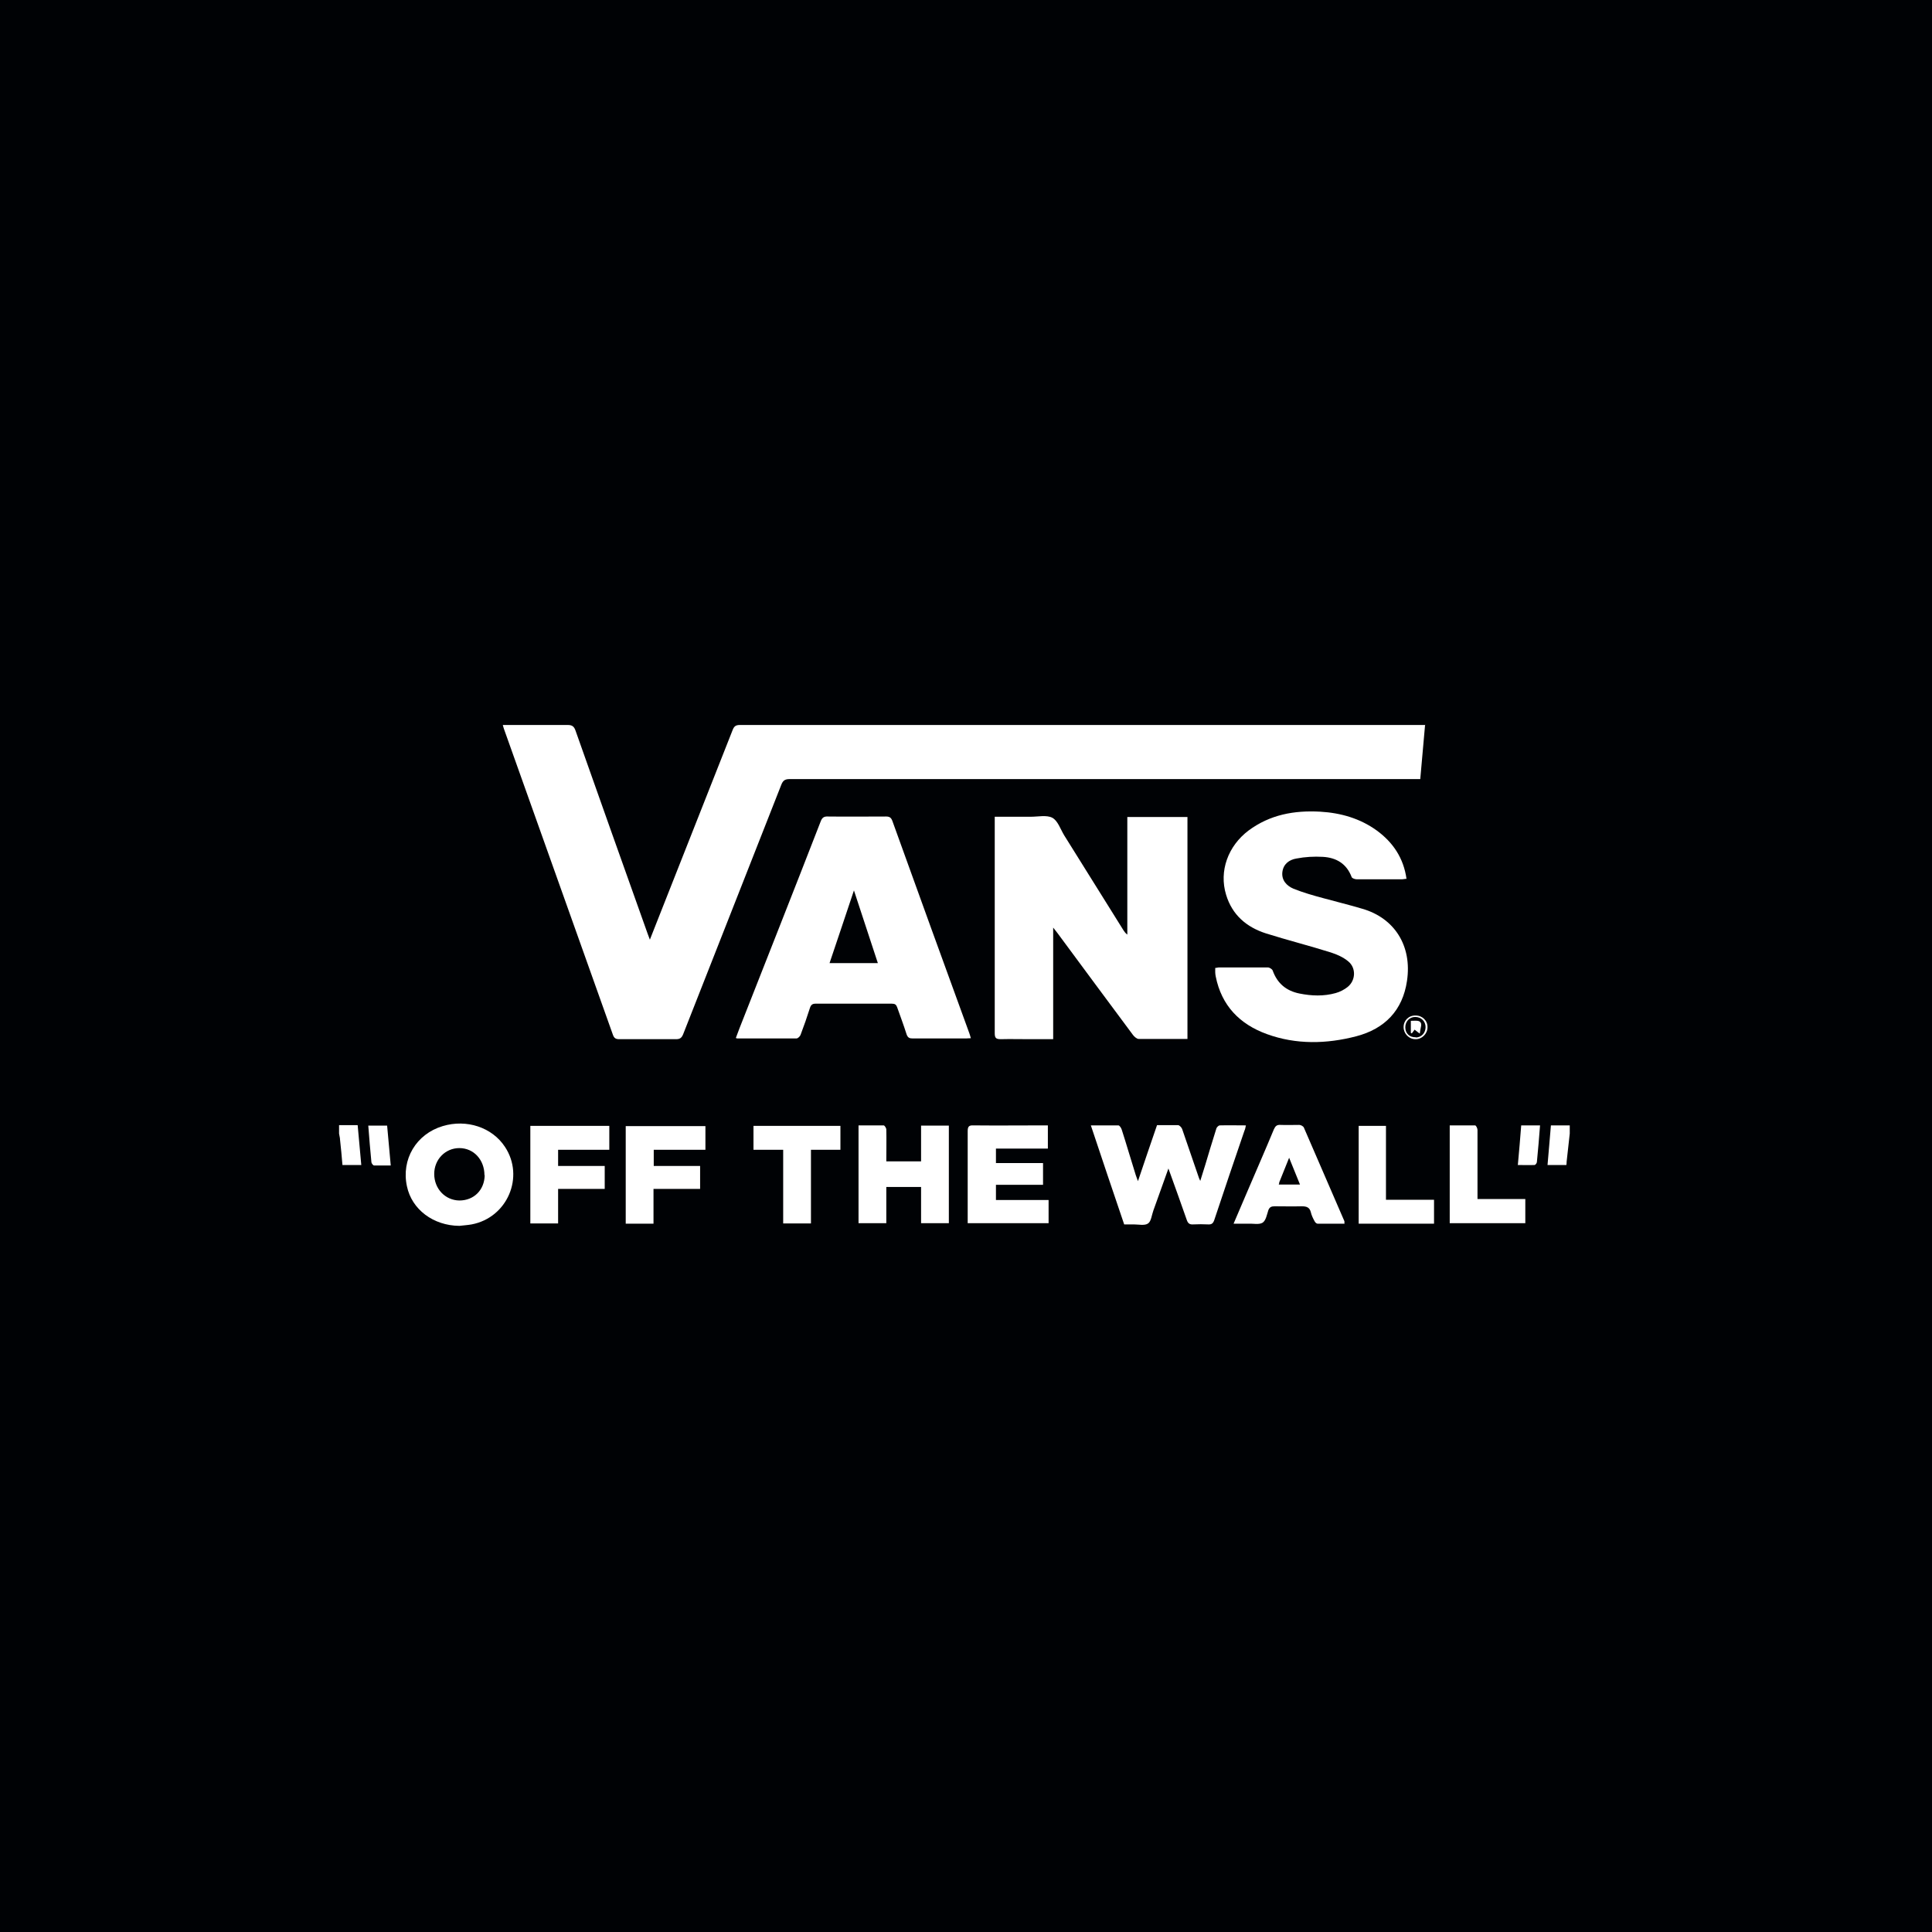 <?xml version="1.0" encoding="UTF-8"?><svg id="Capa_1" xmlns="http://www.w3.org/2000/svg" viewBox="0 0 80 80"><defs><style>.cls-1{fill:#000205;}.cls-2{fill:#fff;}</style></defs><rect class="cls-1" width="80" height="80"/><path class="cls-2" d="m65,46.94c-.04.39-.09.78-.13,1.17,0,.04,0,.07-.01.13h-.78c.05-.54.09-1.08.14-1.64h.78v.35Z"/><path class="cls-2" d="m14.03,46.59h.78c.05.55.1,1.09.15,1.65h-.78c-.03-.36-.06-.7-.1-1.05,0-.08-.03-.17-.04-.25v-.35Z"/><path class="cls-2" d="m59.01,30.01c-.07.76-.13,1.49-.2,2.25h-.28c-8.61,0-17.22,0-25.83,0-.2,0-.28.06-.35.24-1.35,3.44-2.71,6.88-4.06,10.32-.06.15-.13.21-.29.21-.79,0-1.57,0-2.36,0-.14,0-.21-.04-.26-.18-1.5-4.22-3.01-8.44-4.51-12.66-.02-.05-.03-.1-.05-.17h.35c.78,0,1.56,0,2.34,0,.18,0,.26.06.32.23.99,2.81,1.99,5.61,2.99,8.42.02.06.05.13.09.24.1-.25.18-.45.26-.66,1.06-2.68,2.11-5.35,3.17-8.03.06-.15.13-.2.3-.2,9.38,0,18.76,0,28.15,0h.24Z"/><path class="cls-2" d="m49.18,43.02c-.69,0-1.36,0-2.03,0-.08,0-.19-.1-.24-.17-1.04-1.4-2.08-2.8-3.12-4.21-.05-.06-.09-.12-.18-.23v4.62h-1c-.39,0-.78-.01-1.17,0-.2,0-.25-.05-.25-.25,0-2.83,0-5.66,0-8.49v-.47h.58c.3,0,.61,0,.91,0,.3,0,.66-.08.89.04.23.12.34.47.49.72.82,1.31,1.64,2.63,2.46,3.94.04.06.08.12.16.18v-4.87h2.49v9.19Z"/><path class="cls-2" d="m30.47,42.98c.05-.14.1-.27.15-.4,1.12-2.85,2.25-5.7,3.36-8.56.06-.16.13-.22.31-.21.8.01,1.6,0,2.4,0,.15,0,.21.05.26.18,1.06,2.94,2.12,5.87,3.19,8.8.02.06.04.12.06.2-.08,0-.14.01-.2.01-.74,0-1.47,0-2.21,0-.13,0-.2-.03-.25-.17-.12-.38-.26-.75-.39-1.12-.04-.11-.09-.15-.22-.15-1.05,0-2.11,0-3.16,0-.13,0-.19.05-.23.17-.12.38-.25.75-.39,1.12-.02.06-.11.15-.17.15-.82,0-1.63,0-2.45,0-.02,0-.04-.01-.08-.03Zm4.89-6.11c-.35,1.04-.67,2.01-1.01,3.01h2c-.33-1-.65-1.98-.99-3.01Z"/><path class="cls-2" d="m50.32,40.08c.06,0,.1-.02.14-.02.68,0,1.36,0,2.04,0,.07,0,.18.07.2.13.19.53.56.84,1.11.95.5.1,1,.12,1.5-.02.18-.05.35-.14.49-.25.34-.27.36-.79.03-1.06-.2-.17-.47-.29-.72-.37-.89-.28-1.8-.51-2.69-.79-.81-.26-1.4-.77-1.65-1.6-.3-.98.08-2.02.93-2.66.89-.66,1.89-.84,2.97-.78.85.05,1.65.28,2.34.78.67.49,1.11,1.14,1.23,2-.07,0-.13.02-.18.02-.63,0-1.26,0-1.88,0-.07,0-.19-.04-.21-.09-.21-.56-.64-.81-1.2-.84-.36-.02-.73,0-1.09.07-.3.05-.54.23-.58.56-.04.34.18.57.46.69.4.16.82.28,1.23.39.54.15,1.09.28,1.62.44,1.32.38,2.07,1.52,1.85,2.99-.18,1.22-.92,1.98-2.1,2.29-1.23.32-2.49.35-3.7-.09-1.13-.41-1.88-1.18-2.12-2.39-.01-.06-.02-.11-.02-.17,0-.06,0-.11,0-.18Z"/><path class="cls-2" d="m48.38,48.39c-.22.61-.42,1.17-.62,1.73-.07.19-.09.45-.22.54-.14.1-.39.04-.59.04-.13,0-.26,0-.4,0-.46-1.36-.92-2.71-1.38-4.1.41,0,.77,0,1.14,0,.05,0,.12.11.14.18.2.62.38,1.25.58,1.88.02.06.05.13.09.25.27-.81.53-1.56.79-2.32.3,0,.58,0,.87,0,.06,0,.15.1.17.16.23.66.45,1.32.68,1.98.01.04.03.08.07.17.15-.47.28-.9.41-1.34.09-.28.17-.56.26-.84.02-.05.09-.12.14-.12.35-.01.7,0,1.08,0-.02.09-.03.16-.06.22-.42,1.23-.84,2.46-1.25,3.7-.05.14-.11.19-.26.18-.2-.01-.4-.01-.61,0-.15.01-.22-.04-.27-.19-.24-.69-.49-1.38-.76-2.13Z"/><path class="cls-2" d="m19.02,50.76c-1.08-.01-1.97-.68-2.17-1.64-.24-1.11.38-2.16,1.48-2.49.99-.3,2.05.05,2.58.86.82,1.24.1,2.93-1.38,3.21-.17.03-.34.04-.51.06Zm1.04-2.1c0-.63-.44-1.12-1.04-1.12-.58,0-1.04.47-1.04,1.07,0,.61.45,1.09,1.04,1.1.6,0,1.04-.43,1.05-1.05Z"/><path class="cls-2" d="m35.56,46.6c.35,0,.69,0,1.03,0,.04,0,.11.11.11.17.01.43,0,.86,0,1.32h1.44v-1.48h1.15v4.04h-1.15v-1.5h-1.44v1.5h-1.15v-4.05Z"/><path class="cls-2" d="m43.42,49.7v.95h-3.35v-.22c0-1.2,0-2.4,0-3.59,0-.19.05-.25.24-.24.95.01,1.91,0,2.86,0,.07,0,.14,0,.22,0v.96h-2.15v.6h1.95v.9h-1.95v.63h2.18Z"/><path class="cls-2" d="m55.68,50.67c-.38,0-.75,0-1.12,0-.05,0-.11-.06-.13-.11-.06-.11-.12-.23-.15-.36-.05-.21-.18-.25-.38-.25-.37.01-.75,0-1.12,0-.13,0-.21.03-.26.16-.06.18-.1.43-.24.52-.15.09-.39.03-.59.04-.19,0-.38,0-.61,0,.2-.46.38-.89.56-1.31.37-.87.75-1.73,1.11-2.6.06-.13.12-.19.27-.18.26.01.52,0,.78,0,.07,0,.17.06.19.11.56,1.29,1.12,2.59,1.68,3.88,0,.02,0,.04,0,.09Zm-1.85-1.62c-.15-.37-.29-.72-.45-1.11-.15.37-.28.69-.41,1.02,0,.02,0,.05-.02.09h.87Z"/><path class="cls-2" d="m29.21,46.62v.99h-2.14v.67h1.92v.95h-1.93v1.44h-1.15v-4.04h3.3Z"/><path class="cls-2" d="m25.04,48.28v.95h-1.93v1.43h-1.15v-4.04h3.27v.99h-2.12v.67h1.92Z"/><path class="cls-2" d="m32.44,47.61h-1.24v-.99h3.6v.99h-1.22v3.05h-1.15v-3.05Z"/><path class="cls-2" d="m60.03,50.66v-4.06c.35,0,.7,0,1.05,0,.04,0,.1.12.1.19,0,.85,0,1.7,0,2.55v.31h1.98v1h-3.13Z"/><path class="cls-2" d="m56.26,50.66v-4.04h1.13v3.06h1.99v.99h-3.12Z"/><path class="cls-2" d="m16.03,46.61c.05.54.1,1.08.15,1.65-.24,0-.46,0-.69,0-.04,0-.1-.08-.11-.13-.05-.5-.09-1-.13-1.52h.78Z"/><path class="cls-2" d="m62.85,48.25c.05-.57.1-1.1.14-1.65h.78c-.04.51-.08,1.01-.13,1.51,0,.05-.06.13-.1.13-.23.01-.45,0-.7,0Z"/><path class="cls-2" d="m58.12,42.53c0-.28.22-.49.5-.48.28,0,.5.22.49.49,0,.27-.24.5-.5.49-.27,0-.49-.23-.49-.5Zm.5.43c.24,0,.41-.19.41-.43,0-.24-.18-.42-.43-.42-.24,0-.41.19-.41.43,0,.25.18.42.43.41Z"/><path class="cls-2" d="m58.58,42.63c-.04.05-.08.11-.12.16-.01,0-.03-.02-.04-.02v-.5c.1,0,.19-.01.28,0,.13.02.17.11.14.24-.02.08-.03.17-.05.29-.06-.05-.14-.1-.21-.16Z"/></svg>